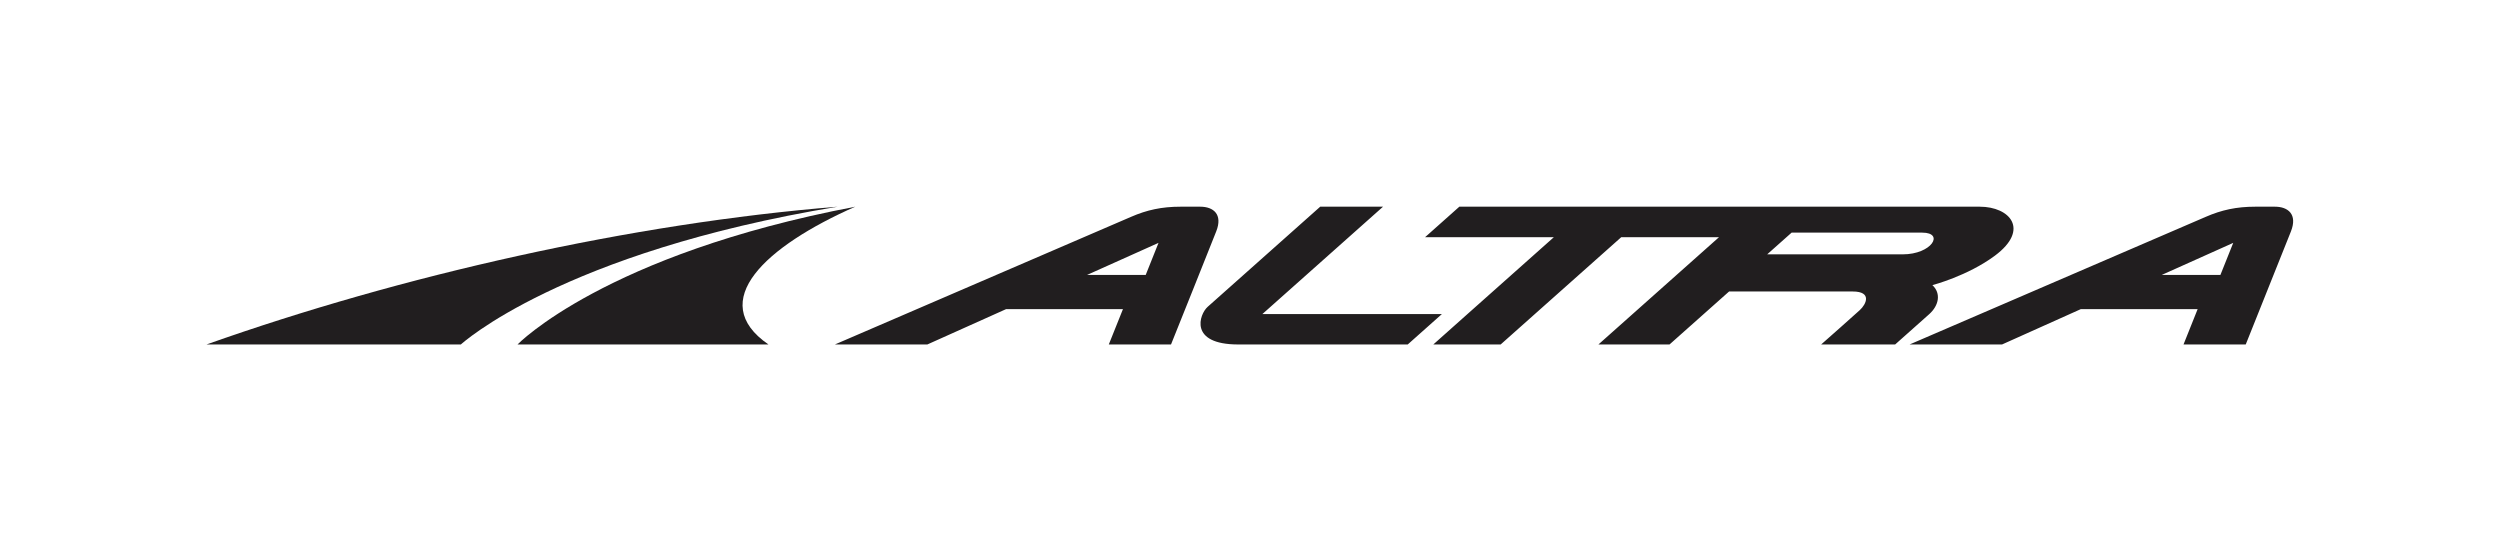 <?xml version="1.0" encoding="UTF-8"?><svg id="Layer_1" xmlns="http://www.w3.org/2000/svg" viewBox="0 0 1920 423.28"><defs><style>.cls-1{fill:#211e1f;}</style></defs><path class="cls-1" d="M1357.2,195.34c6.25-5.57,12.49-11.11,18.76-16.68h100.3c17.34,0,7.31,16.68-14.98,16.68h-104.07ZM1484.08,218.97s27.02-6.99,48.03-22.63c27.01-20.1,11.44-37.6-11.64-37.6h-399.7c-8.77,7.8-17.53,15.61-26.33,23.44h98.9c-22.13,19.66-44.25,39.35-66.36,59.04l-26.2,23.33h51.72c30.87-27.45,61.72-54.94,92.59-82.37h75.08c-30.87,27.43-61.72,54.9-92.58,82.37h54.6c15.24-13.56,30.5-27.12,45.74-40.69h94.92c15.13,0,10.4,9.85,5.46,14.31-9.82,8.88-19.76,17.61-29.67,26.38h56.83c8.72-7.76,17.46-15.52,26.16-23.27,7.4-6.61,9.3-15.94,2.45-22.3ZM969.48,241.22c30.92-27.49,61.81-54.97,92.69-82.48h-48.25c-28.83,25.66-57.63,51.3-86.45,76.91-6.35,5.65-14.7,28.9,23.51,28.9h130.15l26.22-23.33h-137.87ZM1705.27,211.16h-45.07l54.92-24.64-9.85,24.64ZM1747.14,158.74h-15.04c-14.49,0-25.89,2.49-38.09,7.8l-227.43,98.01h71c20.16-9.06,40.3-18.1,60.44-27.12h89.76c-3.6,9.02-7.24,18.06-10.84,27.12h47.78c11.55-28.94,23.14-57.67,34.7-86.79,5.23-13.2-2.22-19.02-12.29-19.02ZM879.9,211.16h-45.07l54.91-24.64-9.84,24.64ZM921.78,158.74h-15.05c-14.49,0-25.89,2.49-38.09,7.8l-227.43,98.01h71c20.14-9.06,40.28-18.1,60.42-27.12h89.79c-3.63,9.02-7.24,18.06-10.86,27.12h47.78c11.59-28.94,23.15-57.67,34.7-86.79,5.25-13.2-2.2-19.02-12.26-19.02Z"/><path class="cls-1" d="M643.35,158.74c-158.45,12.8-334.8,52.67-484.74,105.81h195.33s76.85-70.69,289.39-105.81h.02Z"/><path class="cls-1" d="M656.84,158.74c-192.47,36.67-259.38,105.81-259.38,105.81h192.7c-48.25-33.24-1.91-75.59,66.69-105.81Z"/></svg>